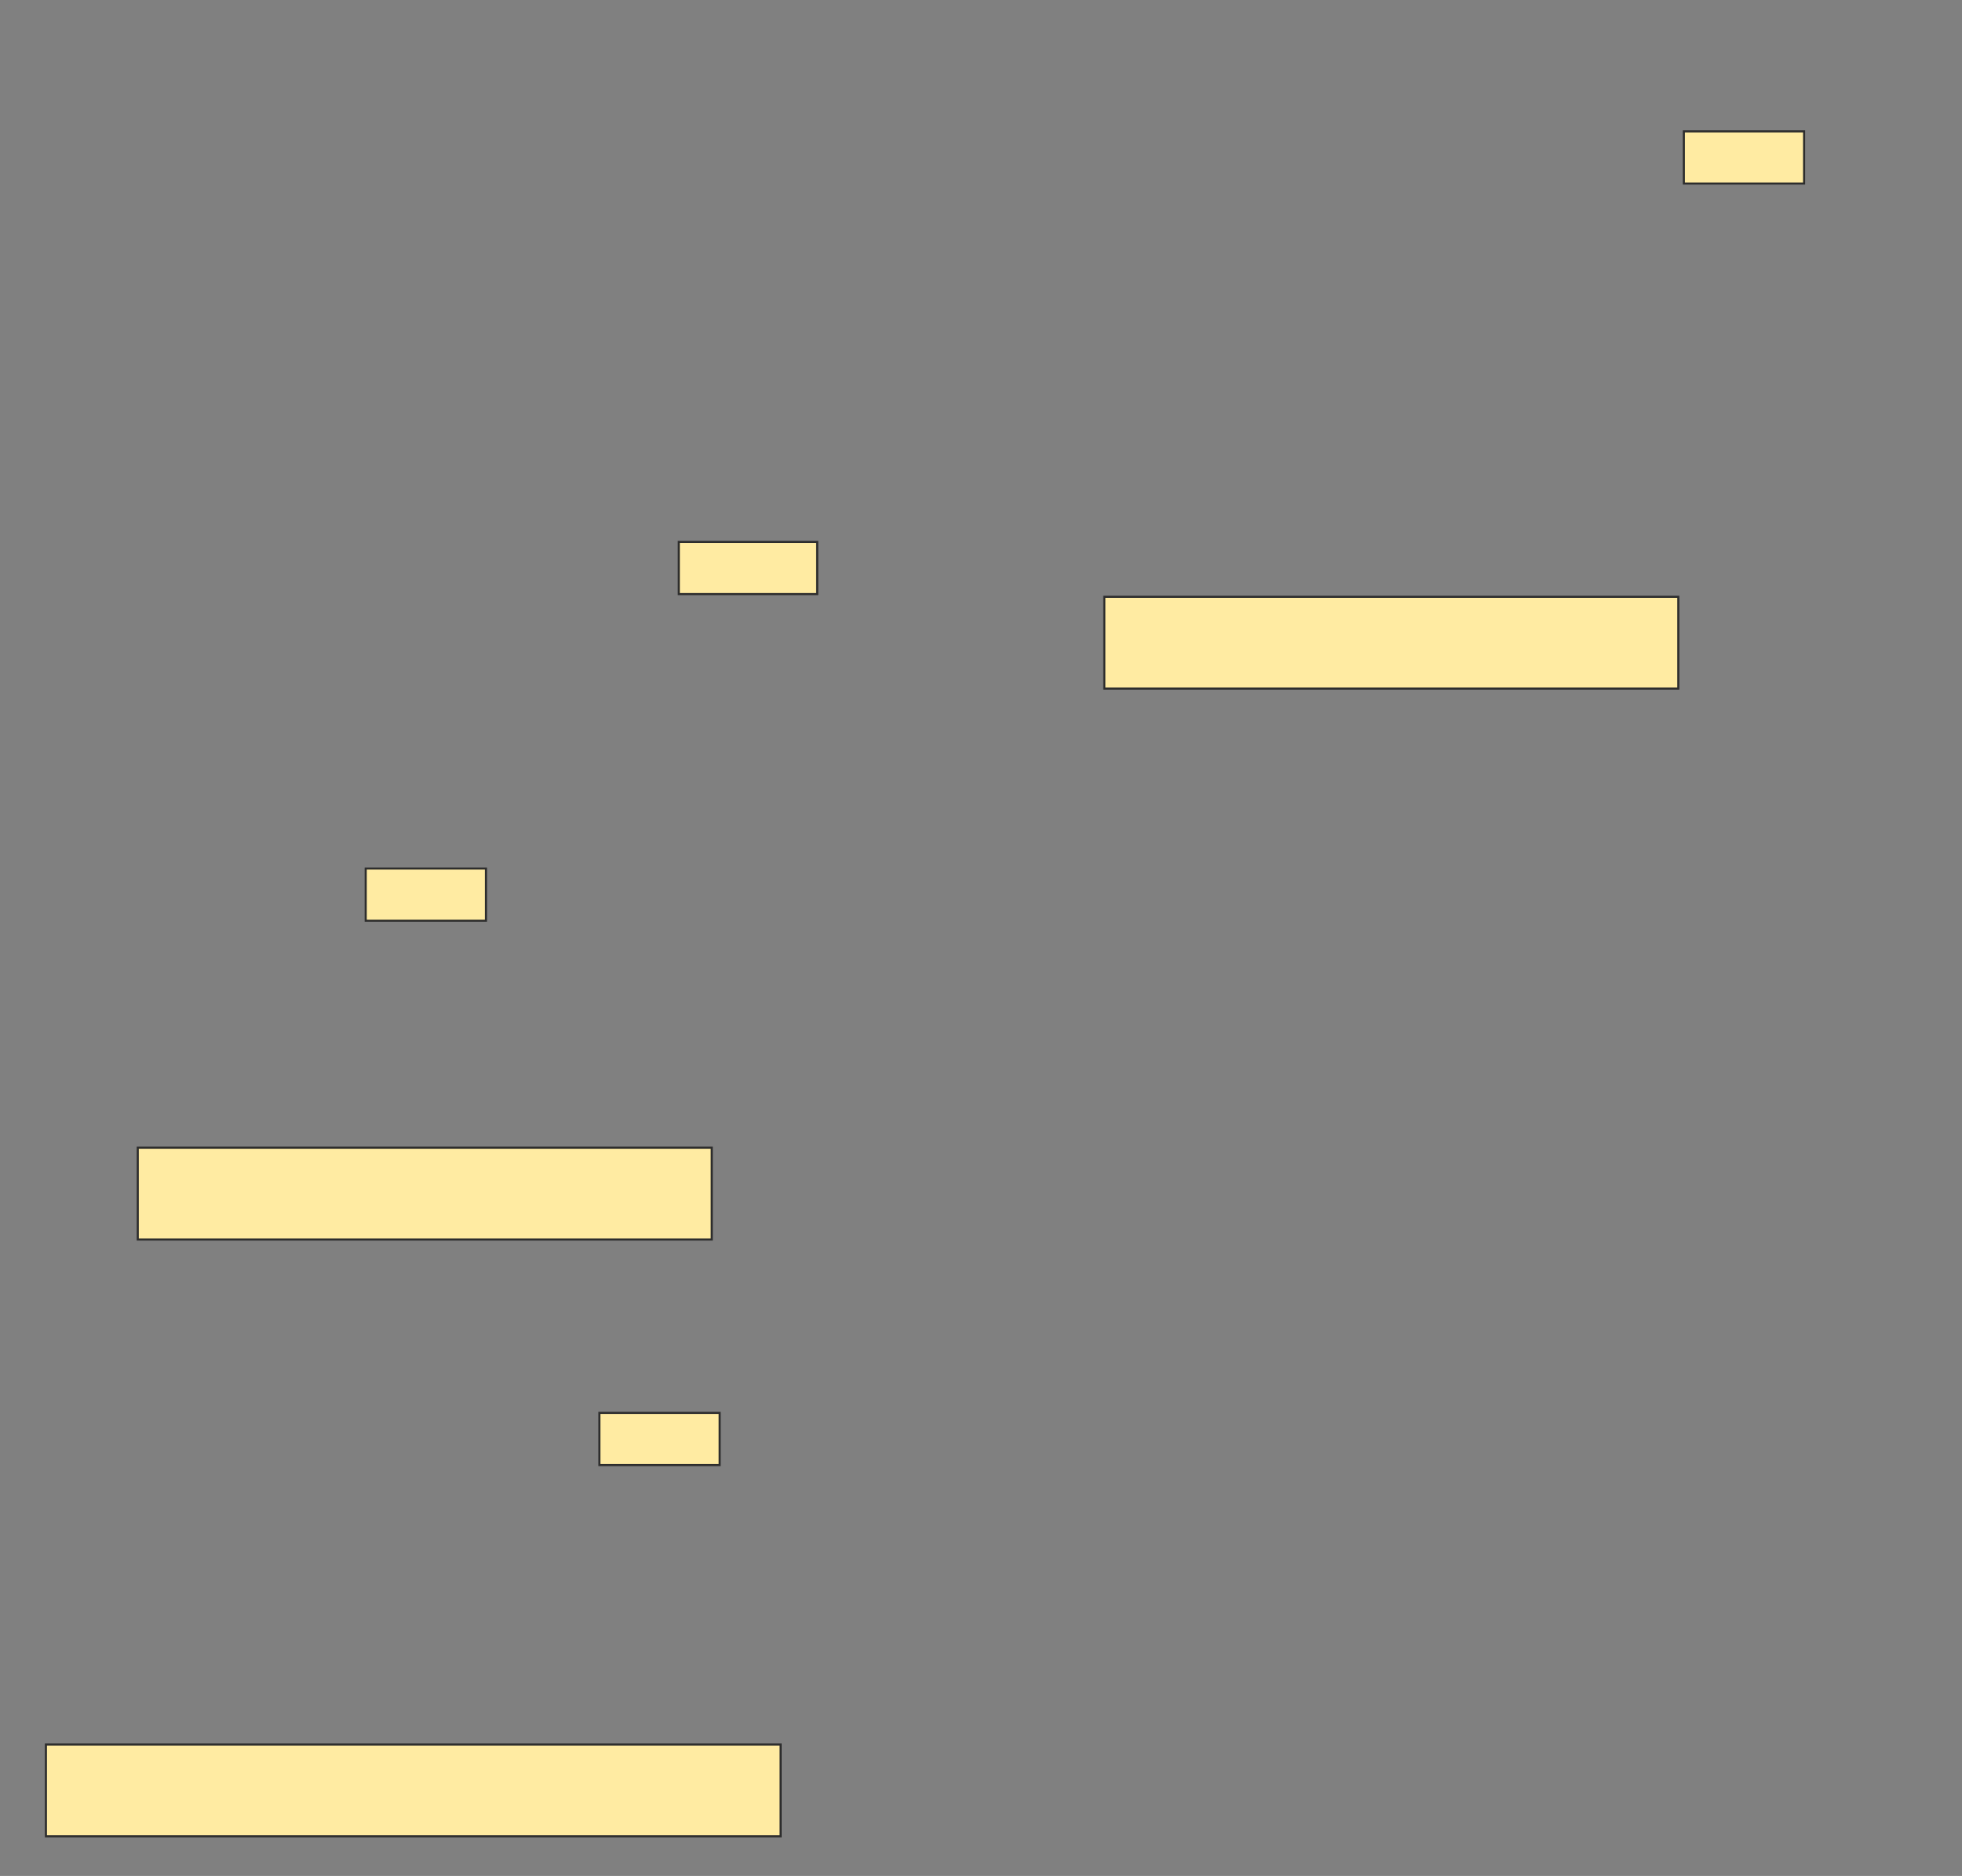 <svg xmlns="http://www.w3.org/2000/svg" width="940" height="899">
 <rect width="100%" height="100%" fill="#808080" stroke="none"/>
 <!-- Created with Image Occlusion Enhanced -->
 <g>
  <title>Labels</title>
 </g>
 <g>
  <title>Masks</title>
  <rect stroke="#2D2D2D" id="cec0b2973c8545bfa3b18f1fcd4d4fcd-ao-1" height="25" width="66.304" y="259.696" x="325.217" stroke-linecap="null" stroke-linejoin="null" stroke-dasharray="null" fill="#FFEBA2"/>
  <g id="cec0b2973c8545bfa3b18f1fcd4d4fcd-ao-2">
   <rect stroke="#2D2D2D" height="44" width="275" y="286" x="529.087" fill="#FFEBA2"/>
   <rect height="25" width="57.609" y="62.956" x="806.739" stroke-linecap="null" stroke-linejoin="null" stroke-dasharray="null" stroke="#2D2D2D" fill="#FFEBA2"/>
  </g>
  
  <g id="cec0b2973c8545bfa3b18f1fcd4d4fcd-ao-4">
   <rect stroke="#2D2D2D" height="44" width="352" y="836" x="22" fill="#FFEBA2"/>
   <rect height="25" width="57.609" y="677.087" x="287.174" stroke-linecap="null" stroke-linejoin="null" stroke-dasharray="null" stroke="#2D2D2D" fill="#FFEBA2"/>
  </g>
  <g id="cec0b2973c8545bfa3b18f1fcd4d4fcd-ao-5">
   <rect stroke="#2D2D2D" height="44" width="275" y="550" x="66" fill="#FFEBA2"/>
   <rect height="25" width="57.609" y="416.217" x="175.217" stroke-linecap="null" stroke-linejoin="null" stroke-dasharray="null" stroke="#2D2D2D" fill="#FFEBA2"/>
  </g>
 </g>
</svg>